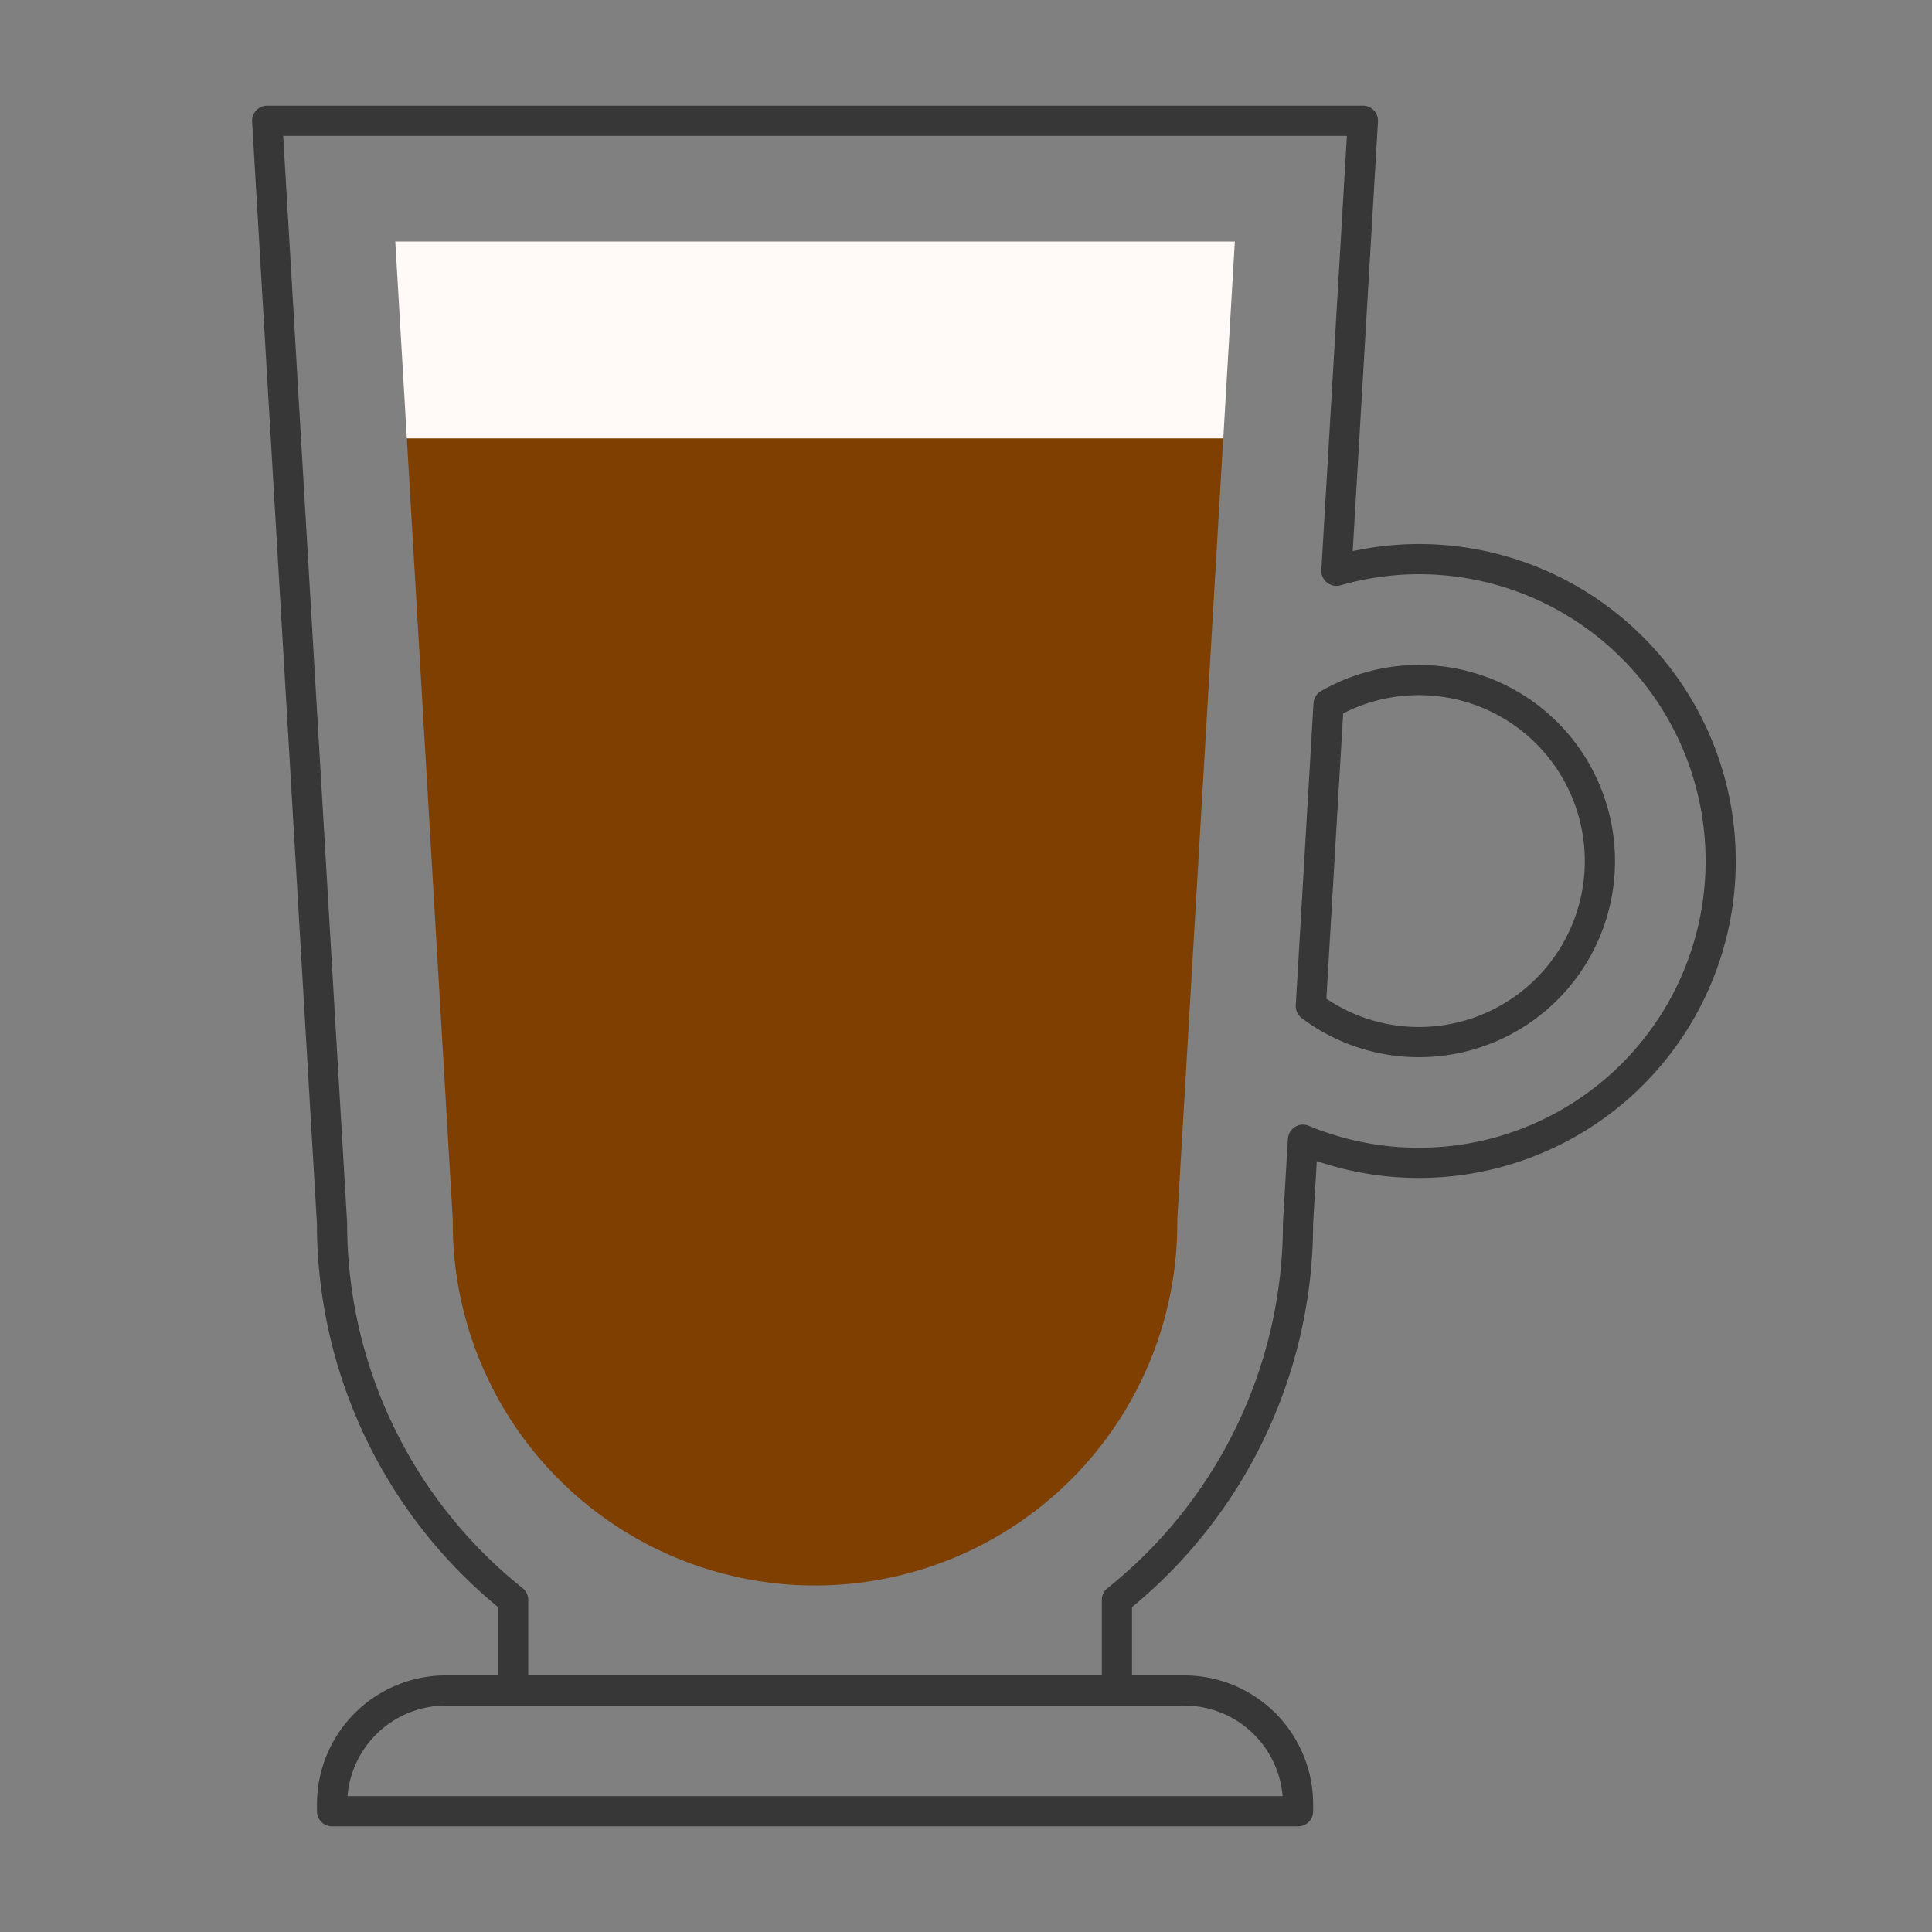 <svg width="64" height="64" xmlns="http://www.w3.org/2000/svg">

 <rect width="100%" height="100%" fill="#808080" stroke="none"/>

 <title/>
 <g>
  <title>background</title>
  <rect fill="none" id="canvas_background" height="402" width="582" y="-1" x="-1"/>
 </g>
 <g>
  <title>Layer 1</title>
  <path stroke-linejoin="round" stroke-linecap="round" stroke="#373737" fill="none" id="svg_3" d="m47,18.521a9.984,9.984 0 0 0 -2.729,0.387l0.877,-14.908l-36.297,0l2.148,36.521a15.961,15.961 0 0 0 6,12.479l0,3l20,0l0,-3a15.961,15.961 0 0 0 6,-12.479l0.163,-2.766a10,10 0 1 0 3.837,-19.234zm0,16a5.96,5.96 0 0 1 -3.577,-1.194l0.588,-10.001a5.997,5.997 0 1 1 2.989,11.195z" class="cls-1"/>
  <path stroke-linejoin="round" stroke-linecap="round" stroke="#373737" fill="none" id="svg_1" d="m14.771,56l24.458,0a3.771,3.771 0 0 1 3.771,3.771l0,0.229a0,0 0 0 1 0,0l-32,0a0,0 0 0 1 0,0l0,-0.229a3.771,3.771 0 0 1 3.771,-3.771z" class="cls-1"/>
  <path fill="#7f3f00" id="svg_2" d="m13.477,14.521l1.522,25.883l0,0.117a12,12 0 0 0 24,0l0,-0.117l1.522,-25.883l-27.045,0z" class="cls-2"/>
  <polygon fill="#fffaf7" id="svg_4" points="40.523 14.521 40.906 8 13.094 8 13.477 14.521 40.523 14.521" class="cls-3"/>
 </g>
</svg>